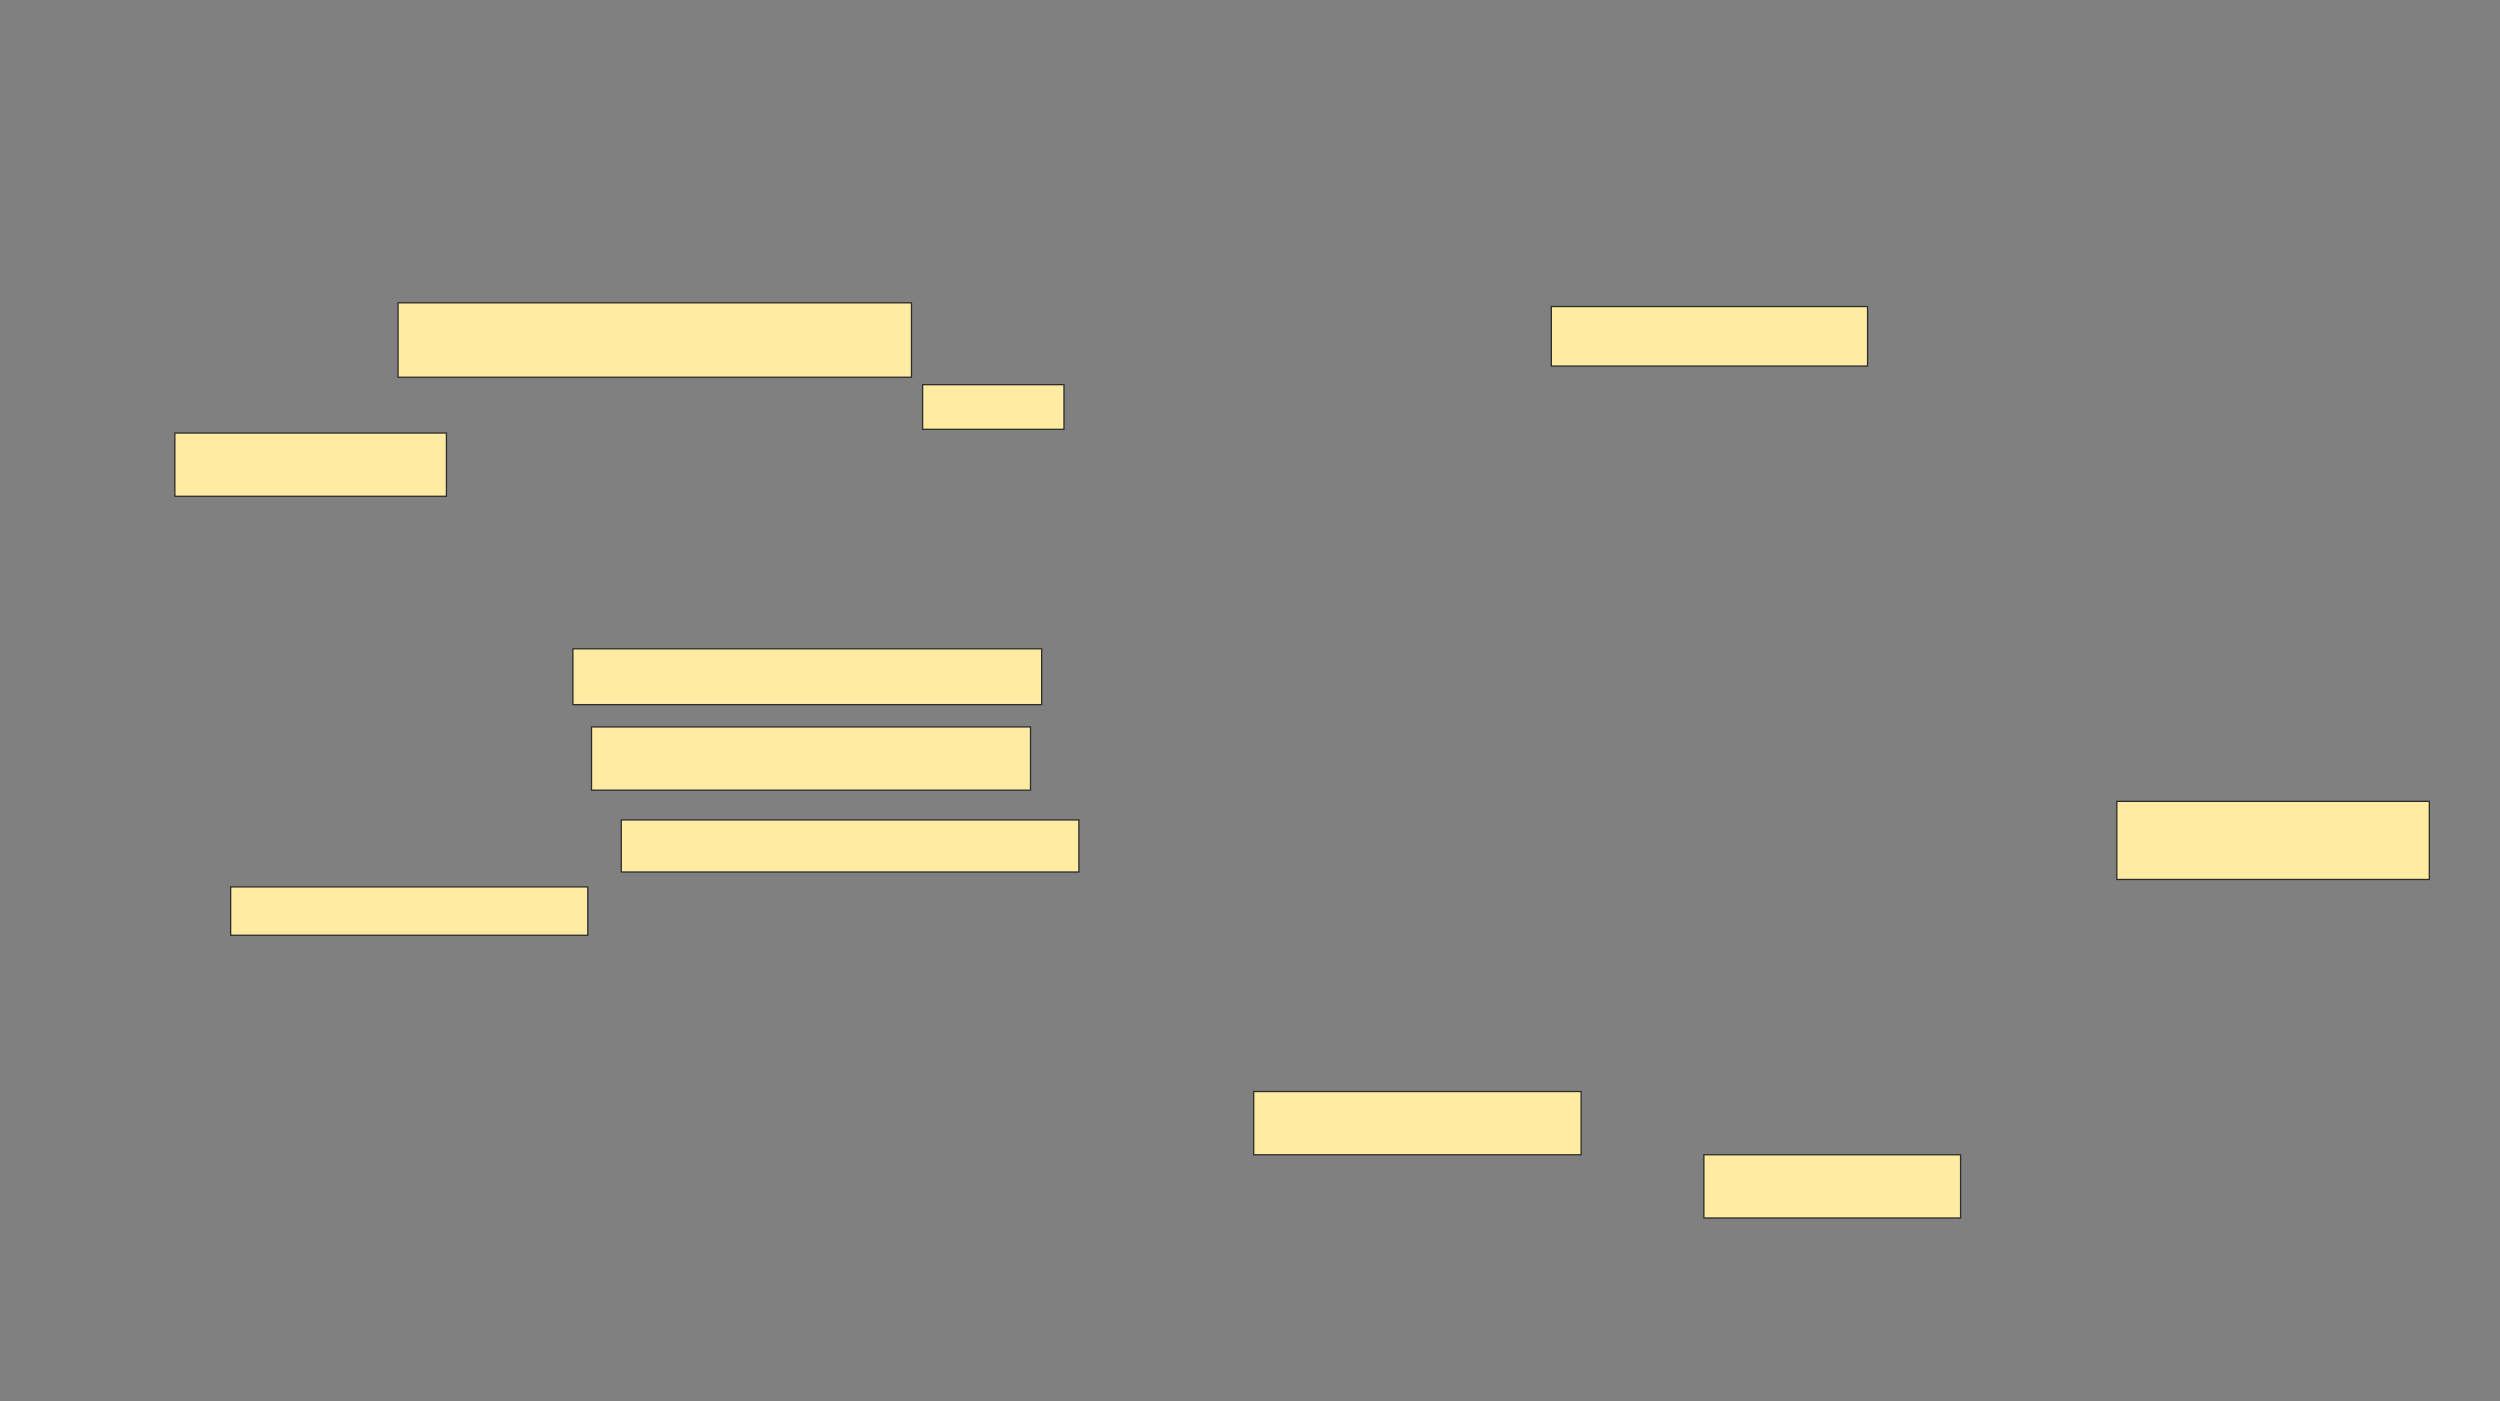 <svg xmlns="http://www.w3.org/2000/svg" width="1920" height="1076">
 <rect width="100%" height="100%" fill="#808080" stroke="none"/>
 <!-- Created with Image Occlusion Enhanced -->
 <g>
  <title>Labels</title>
 </g>
 <g>
  <title>Masks</title>
  
  <rect id="292c7748ed56442f8ff4a73e03c88d06-ao-2" height="42.857" width="360" y="498.286" x="440" stroke="#2D2D2D" fill="#FFEBA2"/>
  <rect id="292c7748ed56442f8ff4a73e03c88d06-ao-3" height="48.571" width="337.143" y="558.286" x="454.286" stroke="#2D2D2D" fill="#FFEBA2"/>
  <g id="292c7748ed56442f8ff4a73e03c88d06-ao-4">
   <rect height="40" width="351.429" y="629.714" x="477.143" stroke="#2D2D2D" fill="#FFEBA2"/>
   <rect height="37.143" width="274.286" y="681.143" x="177.143" stroke="#2D2D2D" fill="#FFEBA2"/>
   <g>
    <rect height="57.143" width="394.286" y="232.571" x="305.714" stroke="#2D2D2D" fill="#FFEBA2"/>
    <rect height="34.286" width="108.571" y="295.429" x="708.571" stroke="#2D2D2D" fill="#FFEBA2"/>
    <rect height="48.571" width="208.571" y="332.571" x="134.286" stroke="#2D2D2D" fill="#FFEBA2"/>
   </g>
  </g>
  <g id="292c7748ed56442f8ff4a73e03c88d06-ao-5">
   <rect height="45.714" width="242.857" y="235.429" x="1191.429" stroke="#2D2D2D" fill="#FFEBA2"/>
   <rect height="60" width="240" y="615.429" x="1625.714" stroke="#2D2D2D" fill="#FFEBA2"/>
   <rect height="48.571" width="197.143" y="886.857" x="1308.571" stroke="#2D2D2D" fill="#FFEBA2"/>
   <rect height="48.571" width="251.429" y="838.286" x="962.857" stroke="#2D2D2D" fill="#FFEBA2"/>
  </g>
 </g>
</svg>
